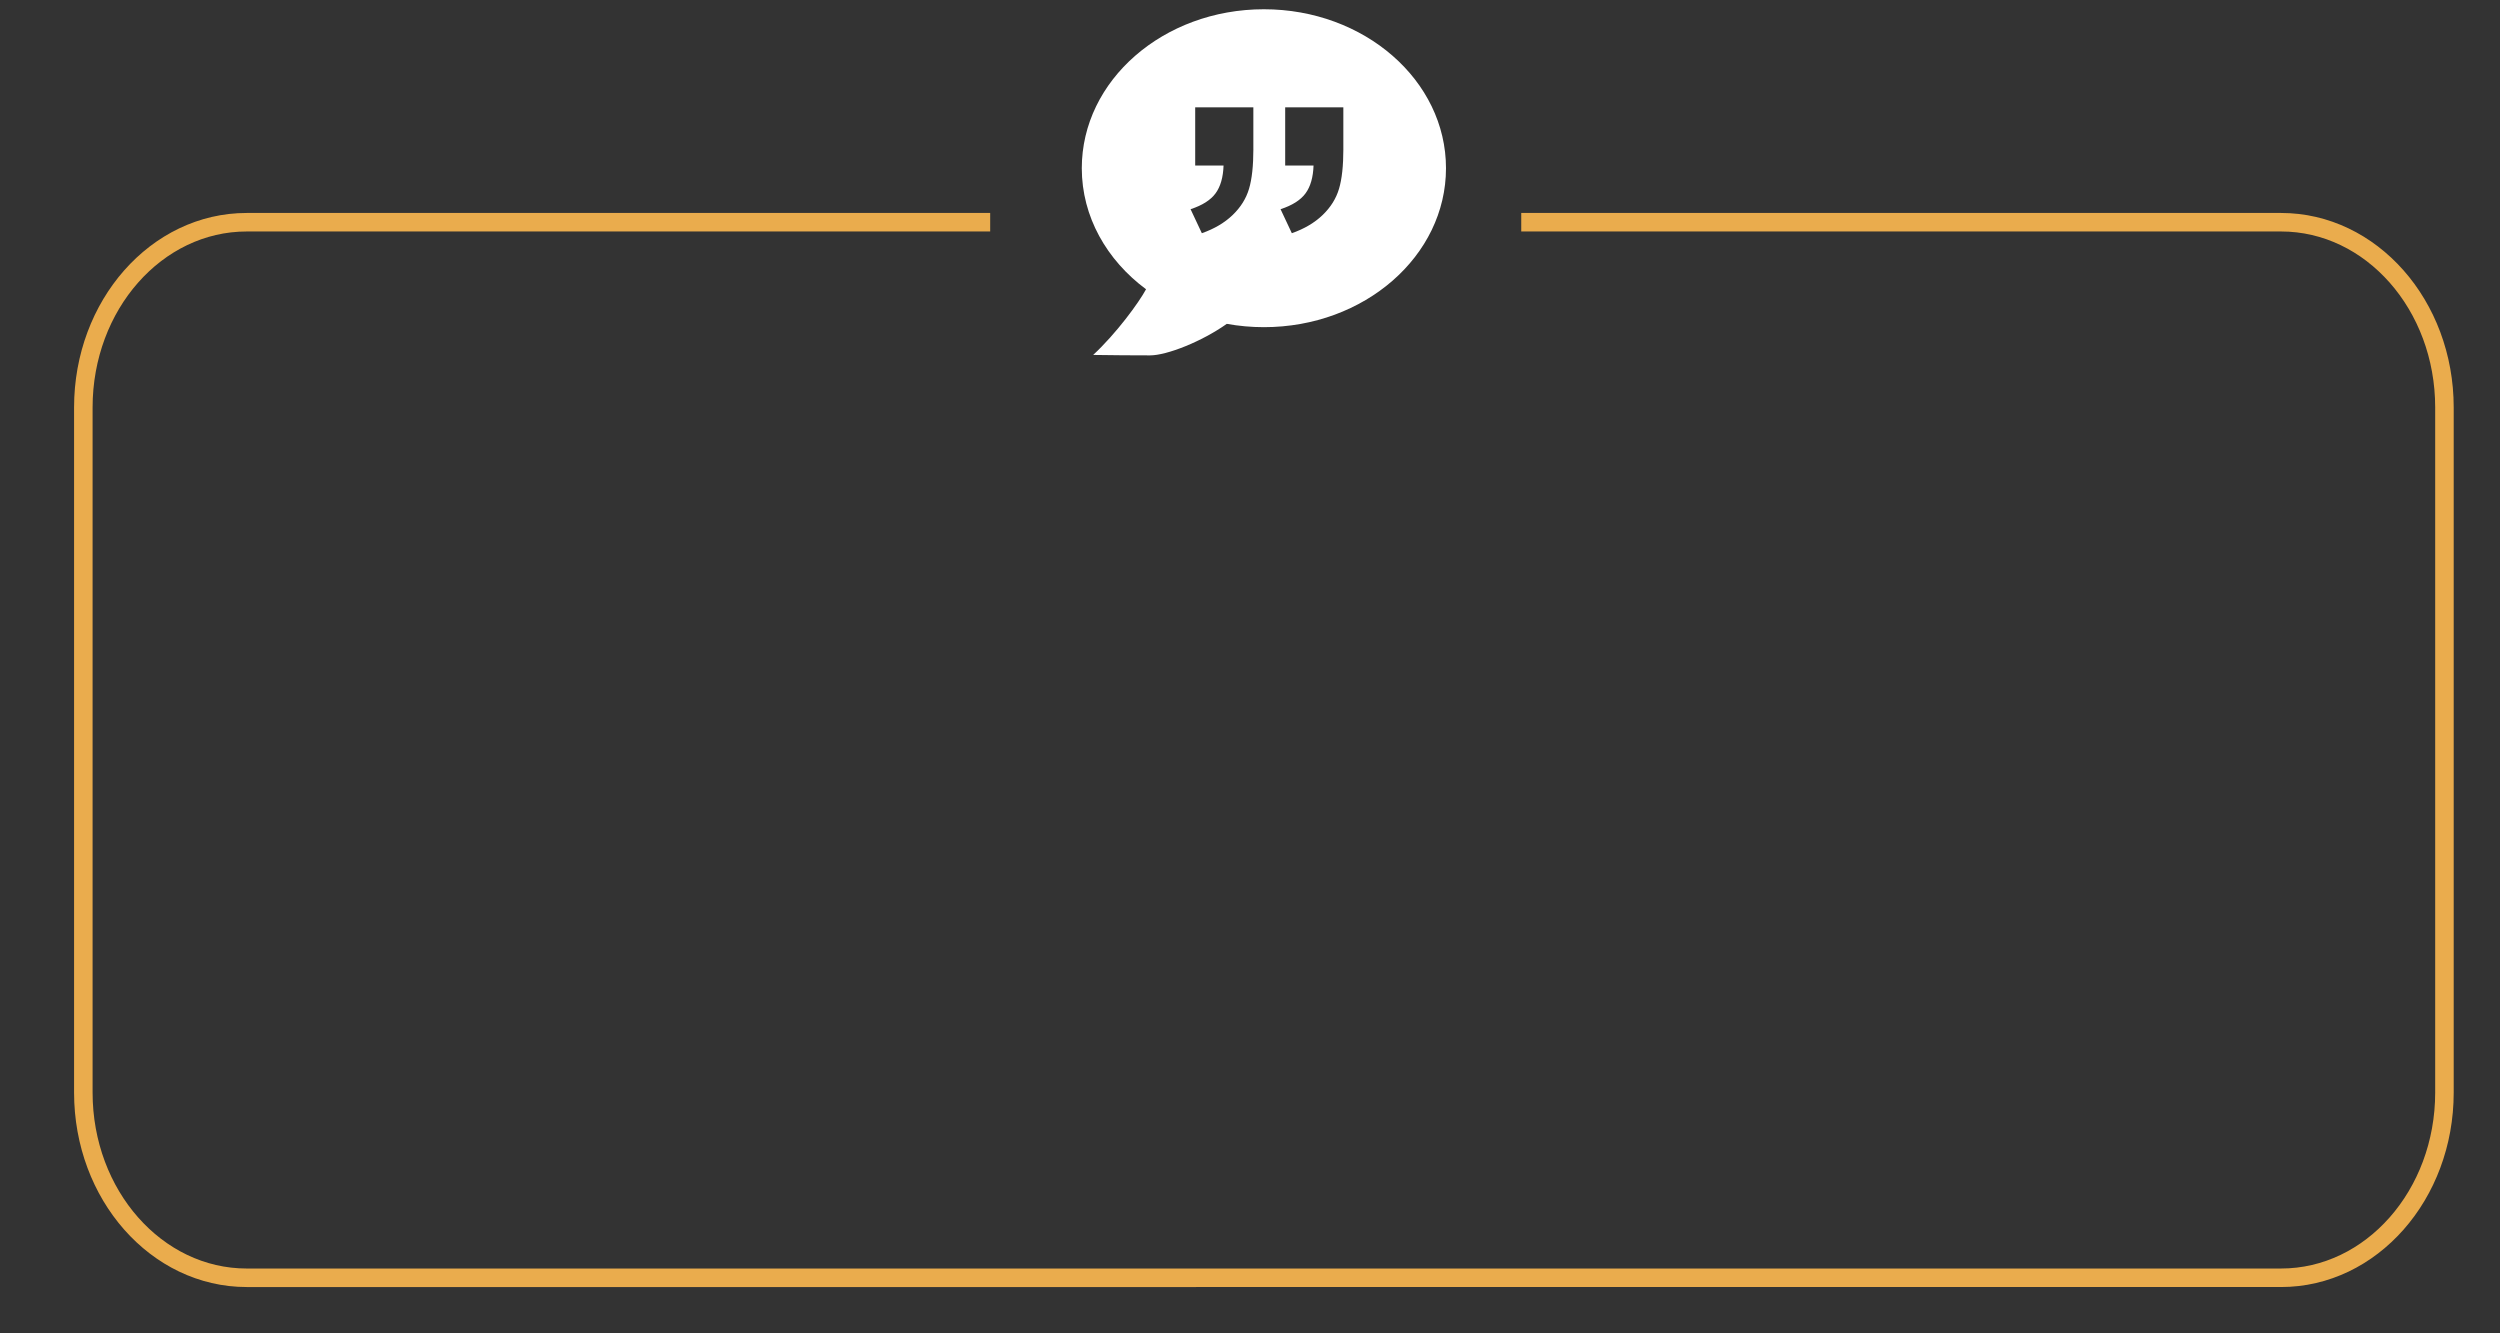 <?xml version="1.0" encoding="utf-8"?>
<!-- Generator: Adobe Illustrator 16.0.0, SVG Export Plug-In . SVG Version: 6.00 Build 0)  -->
<!DOCTYPE svg PUBLIC "-//W3C//DTD SVG 1.1//EN" "http://www.w3.org/Graphics/SVG/1.1/DTD/svg11.dtd">
<svg version="1.1" xmlns="http://www.w3.org/2000/svg" xmlns:xlink="http://www.w3.org/1999/xlink" x="0px" y="0px" width="270px"
	 height="144px" viewBox="0 0 270 144" enable-background="new 0 0 270 144" xml:space="preserve">
<rect x="0" y="0" width="270" height="144" fill="#333333" stroke="none"/>
<g id="Button">
	<path fill="none" stroke="#EAAC4D" stroke-width="2" stroke-miterlimit="10" d="M164.294,24h82.059C256.099,24,264,32.954,264,44
		v74c0,11.046-7.901,20-17.647,20H26.647C16.9,138,9,129.046,9,118V44c0-11.046,7.9-20,17.647-20h80.293"/>
</g>
<g id="Icon">
	<path fill="#FFFFFF" d="M136.5,1c-10.861,0-19.667,7.687-19.667,17.167c0,5.241,2.699,9.926,6.94,13.074
		c-0.77,1.432-3.199,4.764-5.711,7.092c1.989,0.034,4.396,0.048,6.146,0.048c1.813,0,5.583-1.492,8.286-3.405
		c1.293,0.233,2.633,0.358,4.006,0.358c10.862,0,19.667-7.687,19.667-17.167S147.362,1,136.5,1z M135.364,16.094
		c0,1.813-0.156,3.245-0.469,4.297c-0.313,1.053-0.901,1.995-1.766,2.828c-0.865,0.834-1.974,1.49-3.328,1.969l-1.219-2.594
		c1.271-0.416,2.172-0.989,2.703-1.719c0.531-0.729,0.817-1.729,0.859-3h-3.063v-6.281h6.281V16.094z M145.083,16.094
		c0,1.813-0.156,3.245-0.469,4.297c-0.313,1.053-0.901,1.995-1.766,2.828c-0.865,0.834-1.974,1.49-3.328,1.969l-1.219-2.594
		c1.271-0.416,2.172-0.989,2.703-1.719c0.531-0.729,0.817-1.729,0.859-3h-3.063v-6.281h6.281V16.094z"/>
</g>
</svg>
